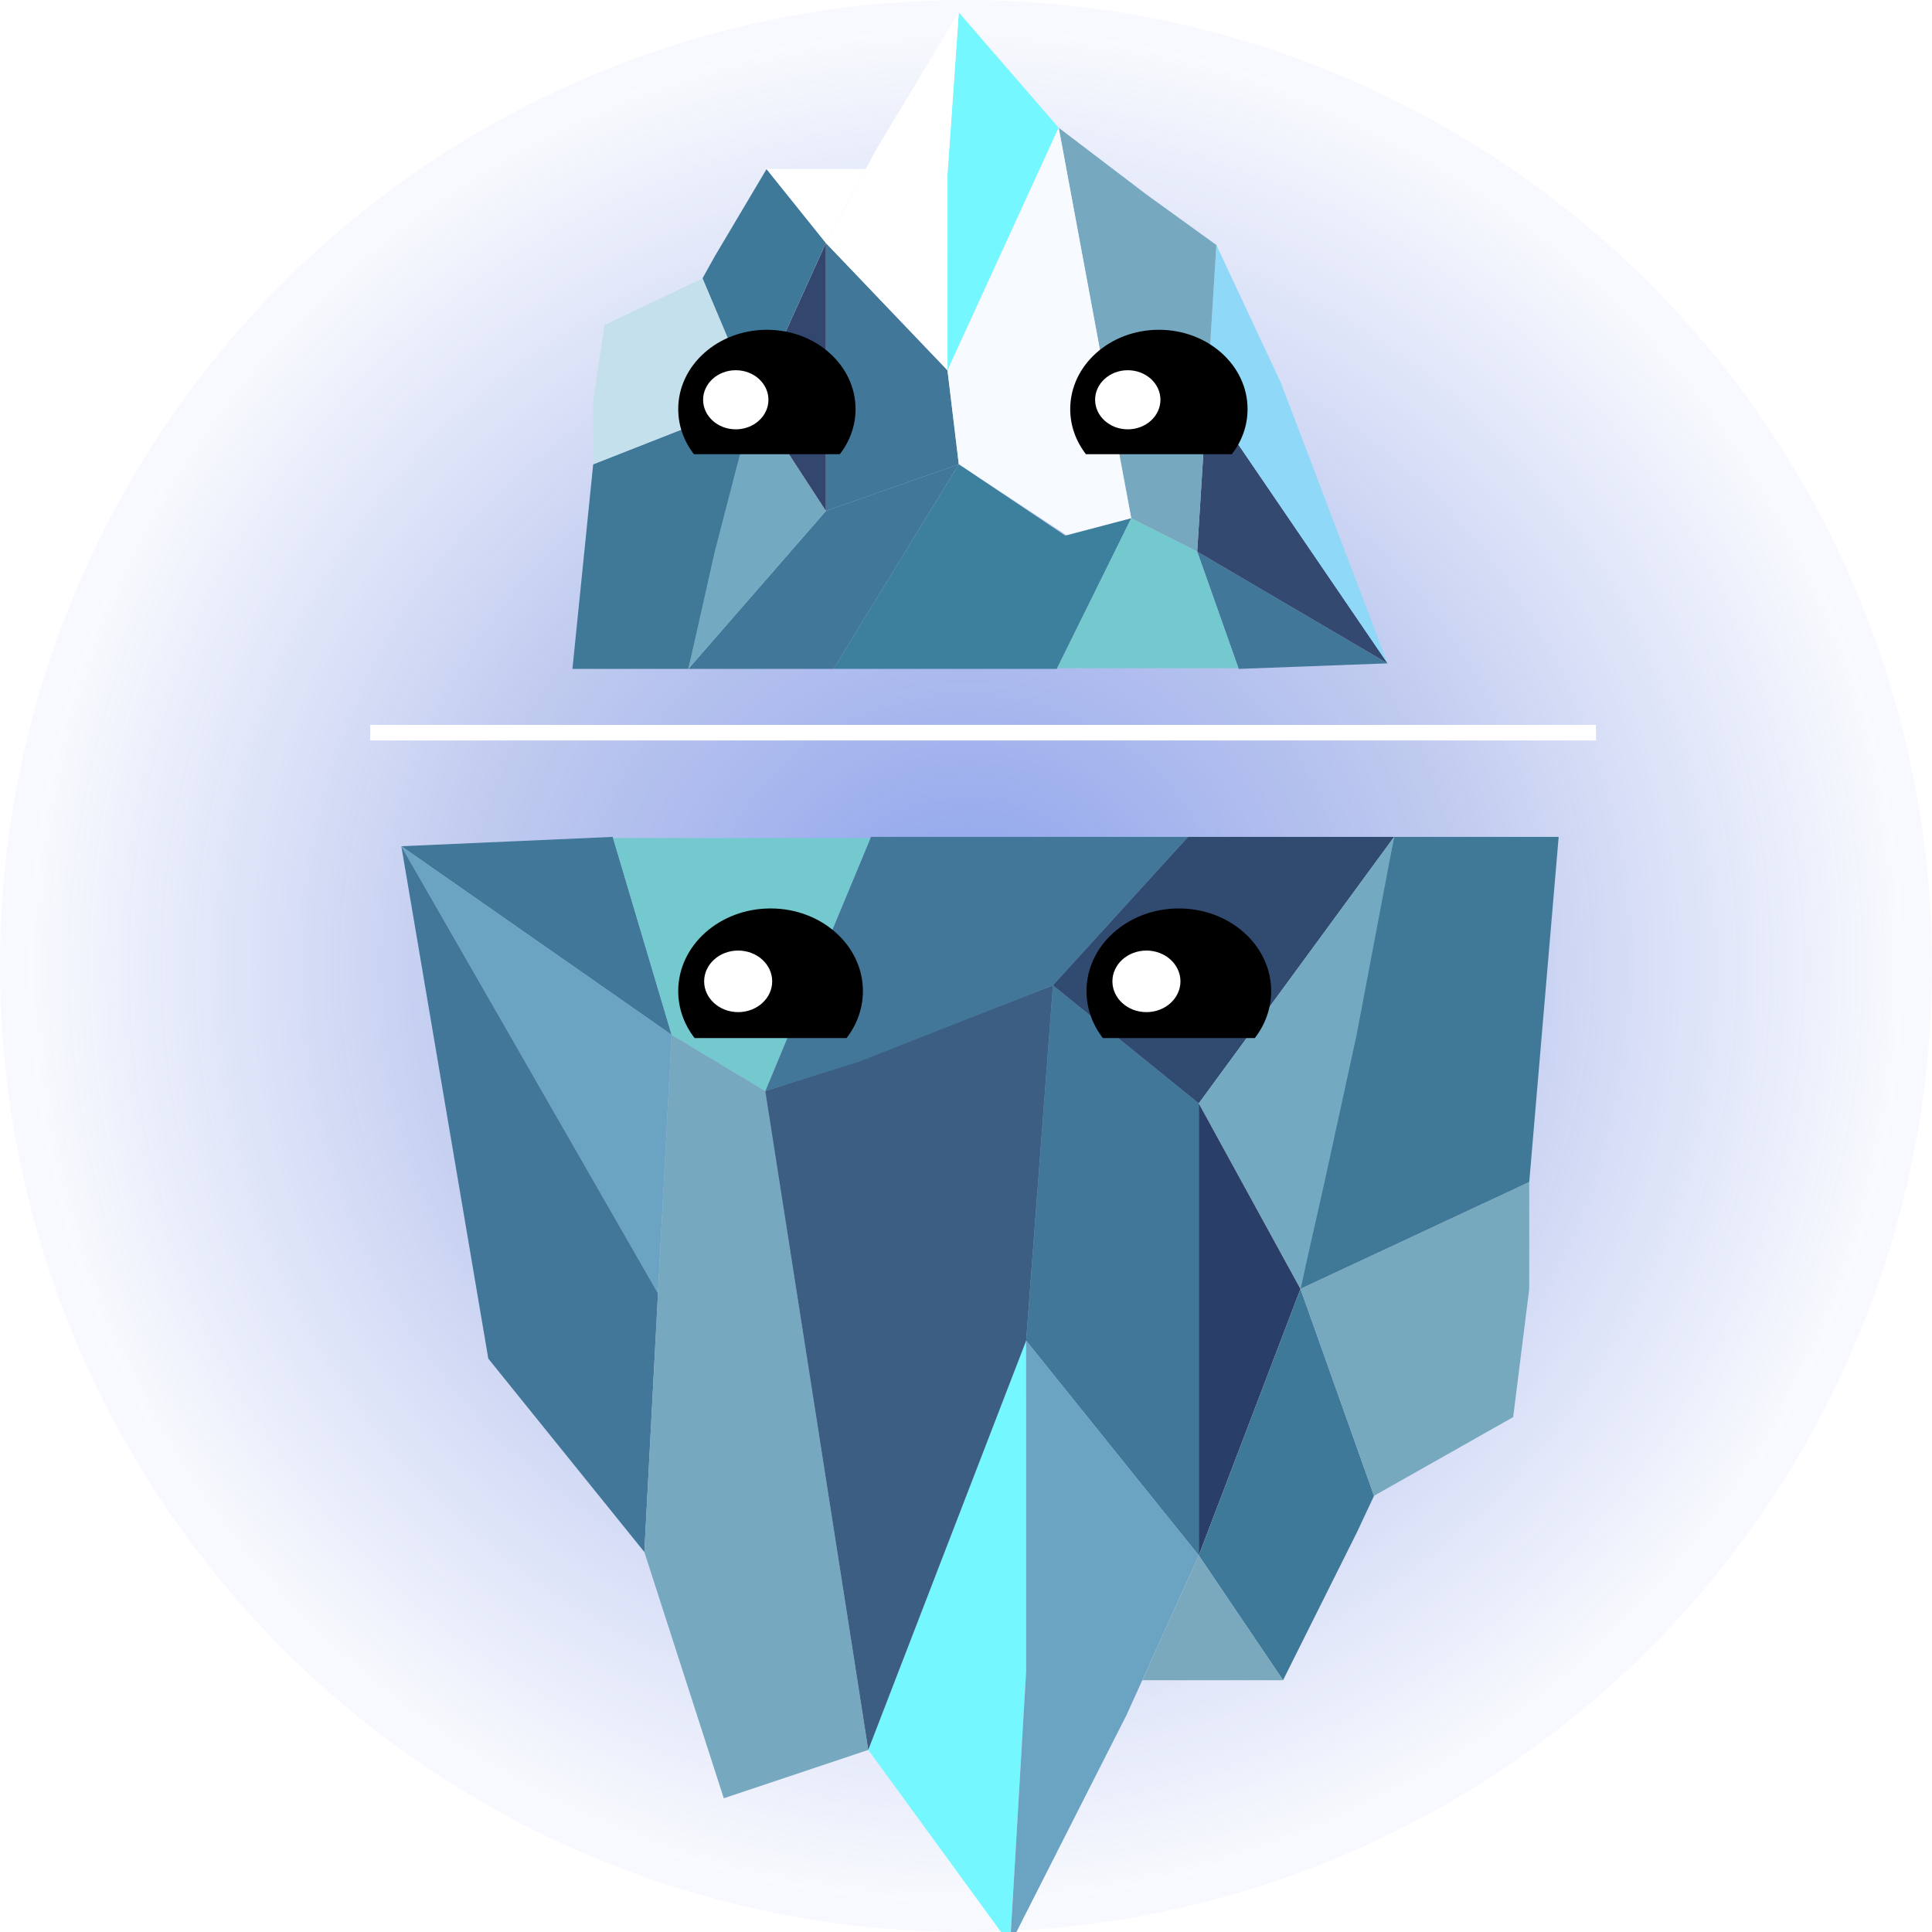 <svg width="621" height="621" viewBox="0 0 621 621" fill="none" xmlns="http://www.w3.org/2000/svg">
<circle cx="310.5" cy="310.5" r="310.5" fill="url(#paint0_radial_258_4)" fill-opacity="0.5"/>
<g filter="url(#filter0_i_258_4)">
<path d="M196.949 265L215.872 328.61L129 268.001L196.949 265Z" fill="#417799"/>
<path d="M215.872 328.61L211.494 411.737L129 268.001L215.872 328.61Z" fill="#6BA3C3"/>
<path d="M211.494 411.737L207.116 494.864L156.954 432.7L129 268.001L211.494 411.737Z" fill="#427799"/>
<path d="M245.976 346.681L279.09 558.474L232.644 574.015L207.116 494.864L215.872 328.61L245.976 346.681Z" fill="#76A8BF"/>
<path d="M329.837 426.917V533.175L324.676 621L279.09 558.474L307.67 484.383L329.837 426.917Z" fill="#75F7FF"/>
<path d="M441.652 476.793L436.061 488.72L412.408 536.066L385.314 495.948L417.999 410.291L441.652 476.793Z" fill="#3E7999"/>
<path d="M436.061 328.61L425.74 375.956L417.999 410.291L385.314 350.657L448.103 265L436.061 328.61Z" fill="#D9D9D9"/>
<path d="M385.314 350.657V447.879V495.948L329.837 426.917L338.438 312.708L385.314 350.657Z" fill="#417799"/>
<path d="M338.438 312.708L329.837 426.917L304.464 492.695L279.09 558.474L245.976 346.681L275.22 337.284L338.438 312.708Z" fill="#3C5E82"/>
<path d="M501 265L491.539 375.956L417.999 410.291L448.103 265H477.347H501Z" fill="#407997"/>
<path d="M381.874 265L338.438 312.708L276.08 337.284L245.976 346.681L279.95 265L305.324 265H381.874Z" fill="#427799"/>
<path d="M279.8 265.361L245.976 346.681L230.924 337.646L215.872 328.61L197.057 265.361L260.168 265.361H279.8Z" fill="#74C9CE"/>
<path d="M448.103 265L413.132 312.708L385.314 350.657L338.438 312.708L381.874 265L444.985 265L448.103 265Z" fill="#314B70"/>
<path d="M385.314 495.948L362.091 547.27L324.676 621L329.837 533.175V426.917L385.314 495.948Z" fill="#6BA3C3"/>
<path d="M491.539 410.291L486.378 451.493L441.652 476.793L417.999 410.291L491.539 375.956V410.291Z" fill="#76A8BE"/>
<path d="M436.061 328.61L425.74 375.956L417.999 410.291L385.314 350.657L448.103 265L436.061 328.61Z" fill="#73A9C1"/>
<path d="M417.999 410.291L405.449 443.181L385.314 495.948V420.05V350.657L417.999 410.291Z" fill="#D9D9D9"/>
<path d="M417.999 410.291L405.449 443.181L385.314 495.948V420.05V350.657L417.999 410.291Z" fill="#293E68"/>
<path d="M412.408 536.066H403.377H385.314H367.161L385.314 495.948L412.408 536.066Z" fill="#7AA9BD"/>
</g>
<g filter="url(#filter1_i_258_4)">
<path d="M398.143 211L384.816 173.298L446 209.222L398.143 211Z" fill="#417799"/>
<path d="M384.816 173.298L387.899 124.029L446 209.222L384.816 173.298Z" fill="#334970"/>
<path d="M387.899 124.029L390.983 74.76L411.734 119.103L446 209.222L387.899 124.029Z" fill="#8FD8F7"/>
<path d="M363.614 162.588L340.291 37.059L368.674 58.645L390.983 74.76L384.816 173.298L363.614 162.588Z" fill="#76A8BF"/>
<path d="M304.55 115.032V52.054L308.185 0L340.291 37.059L320.162 80.973L304.55 115.032Z" fill="#75F7FF"/>
<path d="M225.799 85.471L229.736 78.402L246.395 50.34L265.477 74.118L242.458 124.886L225.799 85.471Z" fill="#3E7999"/>
<path d="M229.736 173.298L237.006 145.237L242.458 124.886L265.477 160.231L221.256 211L229.736 173.298Z" fill="#D9D9D9"/>
<path d="M265.477 160.231V102.608V74.118L304.55 115.032L308.185 145.237L265.477 160.231Z" fill="#417799"/>
<path d="M308.185 145.237L304.55 115.032L322.421 76.046L340.291 37.059L363.614 162.588L343.017 168.157L308.185 145.237Z" fill="#F7FAFF"/>
<path d="M184 211L190.664 145.237L242.458 124.886L221.256 211H200.659H184Z" fill="#407997"/>
<path d="M267.901 211L308.185 145.237L342.412 168.157L363.614 162.588L339.686 211L321.815 211H267.901Z" fill="#3C809D"/>
<path d="M339.791 210.786L363.614 162.588L374.215 167.943L384.816 173.298L398.068 210.786L353.618 210.786H339.791Z" fill="#74C9CE"/>
<path d="M221.256 211L245.885 182.724L265.477 160.231L308.185 145.237L267.901 211L223.451 211L221.256 211Z" fill="#417799"/>
<path d="M265.477 74.118L281.834 43.7L308.185 0L304.55 52.054V115.032L265.477 74.118Z" fill="white"/>
<path d="M190.664 124.886L194.298 100.466L225.799 85.471L242.458 124.886L190.664 145.237V124.886Z" fill="#C4E0EC"/>
<path d="M229.736 173.298L237.006 145.237L242.458 124.886L265.477 160.231L221.256 211L229.736 173.298Z" fill="#73A9C1"/>
<path d="M242.458 124.886L251.297 105.393L265.477 74.118V119.103V160.231L242.458 124.886Z" fill="#D9D9D9"/>
<path d="M242.458 124.886L251.297 105.393L265.477 74.118V119.103V160.231L242.458 124.886Z" fill="#33466E"/>
<path d="M246.395 50.34H252.756H265.477H278.263L265.477 74.118L246.395 50.34Z" fill="white"/>
</g>
<path fill-rule="evenodd" clip-rule="evenodd" d="M223.053 146C219.867 141.883 218 136.887 218 131.5C218 117.417 230.76 106 246.5 106C262.24 106 275 117.417 275 131.5C275 136.887 273.133 141.883 269.947 146H223.053Z" fill="black"/>
<path fill-rule="evenodd" clip-rule="evenodd" d="M349.053 146C345.867 141.883 344 136.887 344 131.5C344 117.417 356.76 106 372.5 106C388.24 106 401 117.417 401 131.5C401 136.887 399.133 141.883 395.947 146H349.053Z" fill="black"/>
<ellipse cx="10.5" cy="9.5" rx="10.5" ry="9.5" transform="matrix(-1 0 0 1 247 119)" fill="white"/>
<ellipse cx="10.5" cy="9.5" rx="10.5" ry="9.5" transform="matrix(-1 0 0 1 373 119)" fill="white"/>
<line y1="-2.5" x2="394" y2="-2.5" transform="matrix(-1 0 0 1 513 238)" stroke="white" stroke-width="5"/>
<path fill-rule="evenodd" clip-rule="evenodd" d="M223.263 333.66C219.944 329.372 218 324.168 218 318.558C218 303.89 231.289 292 247.683 292C264.076 292 277.365 303.89 277.365 318.558C277.365 324.168 275.421 329.372 272.103 333.66H223.263Z" fill="black"/>
<path fill-rule="evenodd" clip-rule="evenodd" d="M354.491 333.66C351.172 329.372 349.228 324.168 349.228 318.558C349.228 303.891 362.517 292 378.911 292C395.304 292 408.593 303.891 408.593 318.558C408.593 324.168 406.649 329.372 403.331 333.66H354.491Z" fill="black"/>
<ellipse cx="10.936" cy="9.894" rx="10.936" ry="9.894" transform="matrix(-1 0 0 1 248.203 305.539)" fill="white"/>
<ellipse cx="10.936" cy="9.894" rx="10.936" ry="9.894" transform="matrix(-1 0 0 1 379.432 305.539)" fill="white"/>
<defs>
<filter id="filter0_i_258_4" x="129" y="265" width="372" height="360" filterUnits="userSpaceOnUse" color-interpolation-filters="sRGB">
<feFlood flood-opacity="0" result="BackgroundImageFix"/>
<feBlend mode="normal" in="SourceGraphic" in2="BackgroundImageFix" result="shape"/>
<feColorMatrix in="SourceAlpha" type="matrix" values="0 0 0 0 0 0 0 0 0 0 0 0 0 0 0 0 0 0 127 0" result="hardAlpha"/>
<feOffset dy="4"/>
<feGaussianBlur stdDeviation="36"/>
<feComposite in2="hardAlpha" operator="arithmetic" k2="-1" k3="1"/>
<feColorMatrix type="matrix" values="0 0 0 0 0.071 0 0 0 0 0.096 0 0 0 0 0.318 0 0 0 1 0"/>
<feBlend mode="normal" in2="shape" result="effect1_innerShadow_258_4"/>
</filter>
<filter id="filter1_i_258_4" x="184" y="0" width="262" height="215" filterUnits="userSpaceOnUse" color-interpolation-filters="sRGB">
<feFlood flood-opacity="0" result="BackgroundImageFix"/>
<feBlend mode="normal" in="SourceGraphic" in2="BackgroundImageFix" result="shape"/>
<feColorMatrix in="SourceAlpha" type="matrix" values="0 0 0 0 0 0 0 0 0 0 0 0 0 0 0 0 0 0 127 0" result="hardAlpha"/>
<feOffset dy="4"/>
<feGaussianBlur stdDeviation="22.5"/>
<feComposite in2="hardAlpha" operator="arithmetic" k2="-1" k3="1"/>
<feColorMatrix type="matrix" values="0 0 0 0 0.475 0 0 0 0 0.937 0 0 0 0 1 0 0 0 1 0"/>
<feBlend mode="normal" in2="shape" result="effect1_innerShadow_258_4"/>
</filter>
<radialGradient id="paint0_radial_258_4" cx="0" cy="0" r="1" gradientUnits="userSpaceOnUse" gradientTransform="translate(310.5 310.5) rotate(90) scale(363.512)">
<stop stop-color="#1541DC"/>
<stop offset="0.453" stop-color="#264AC8" stop-opacity="0.57"/>
<stop offset="0.833" stop-color="#2C53DC" stop-opacity="0.06"/>
</radialGradient>
</defs>
</svg>
